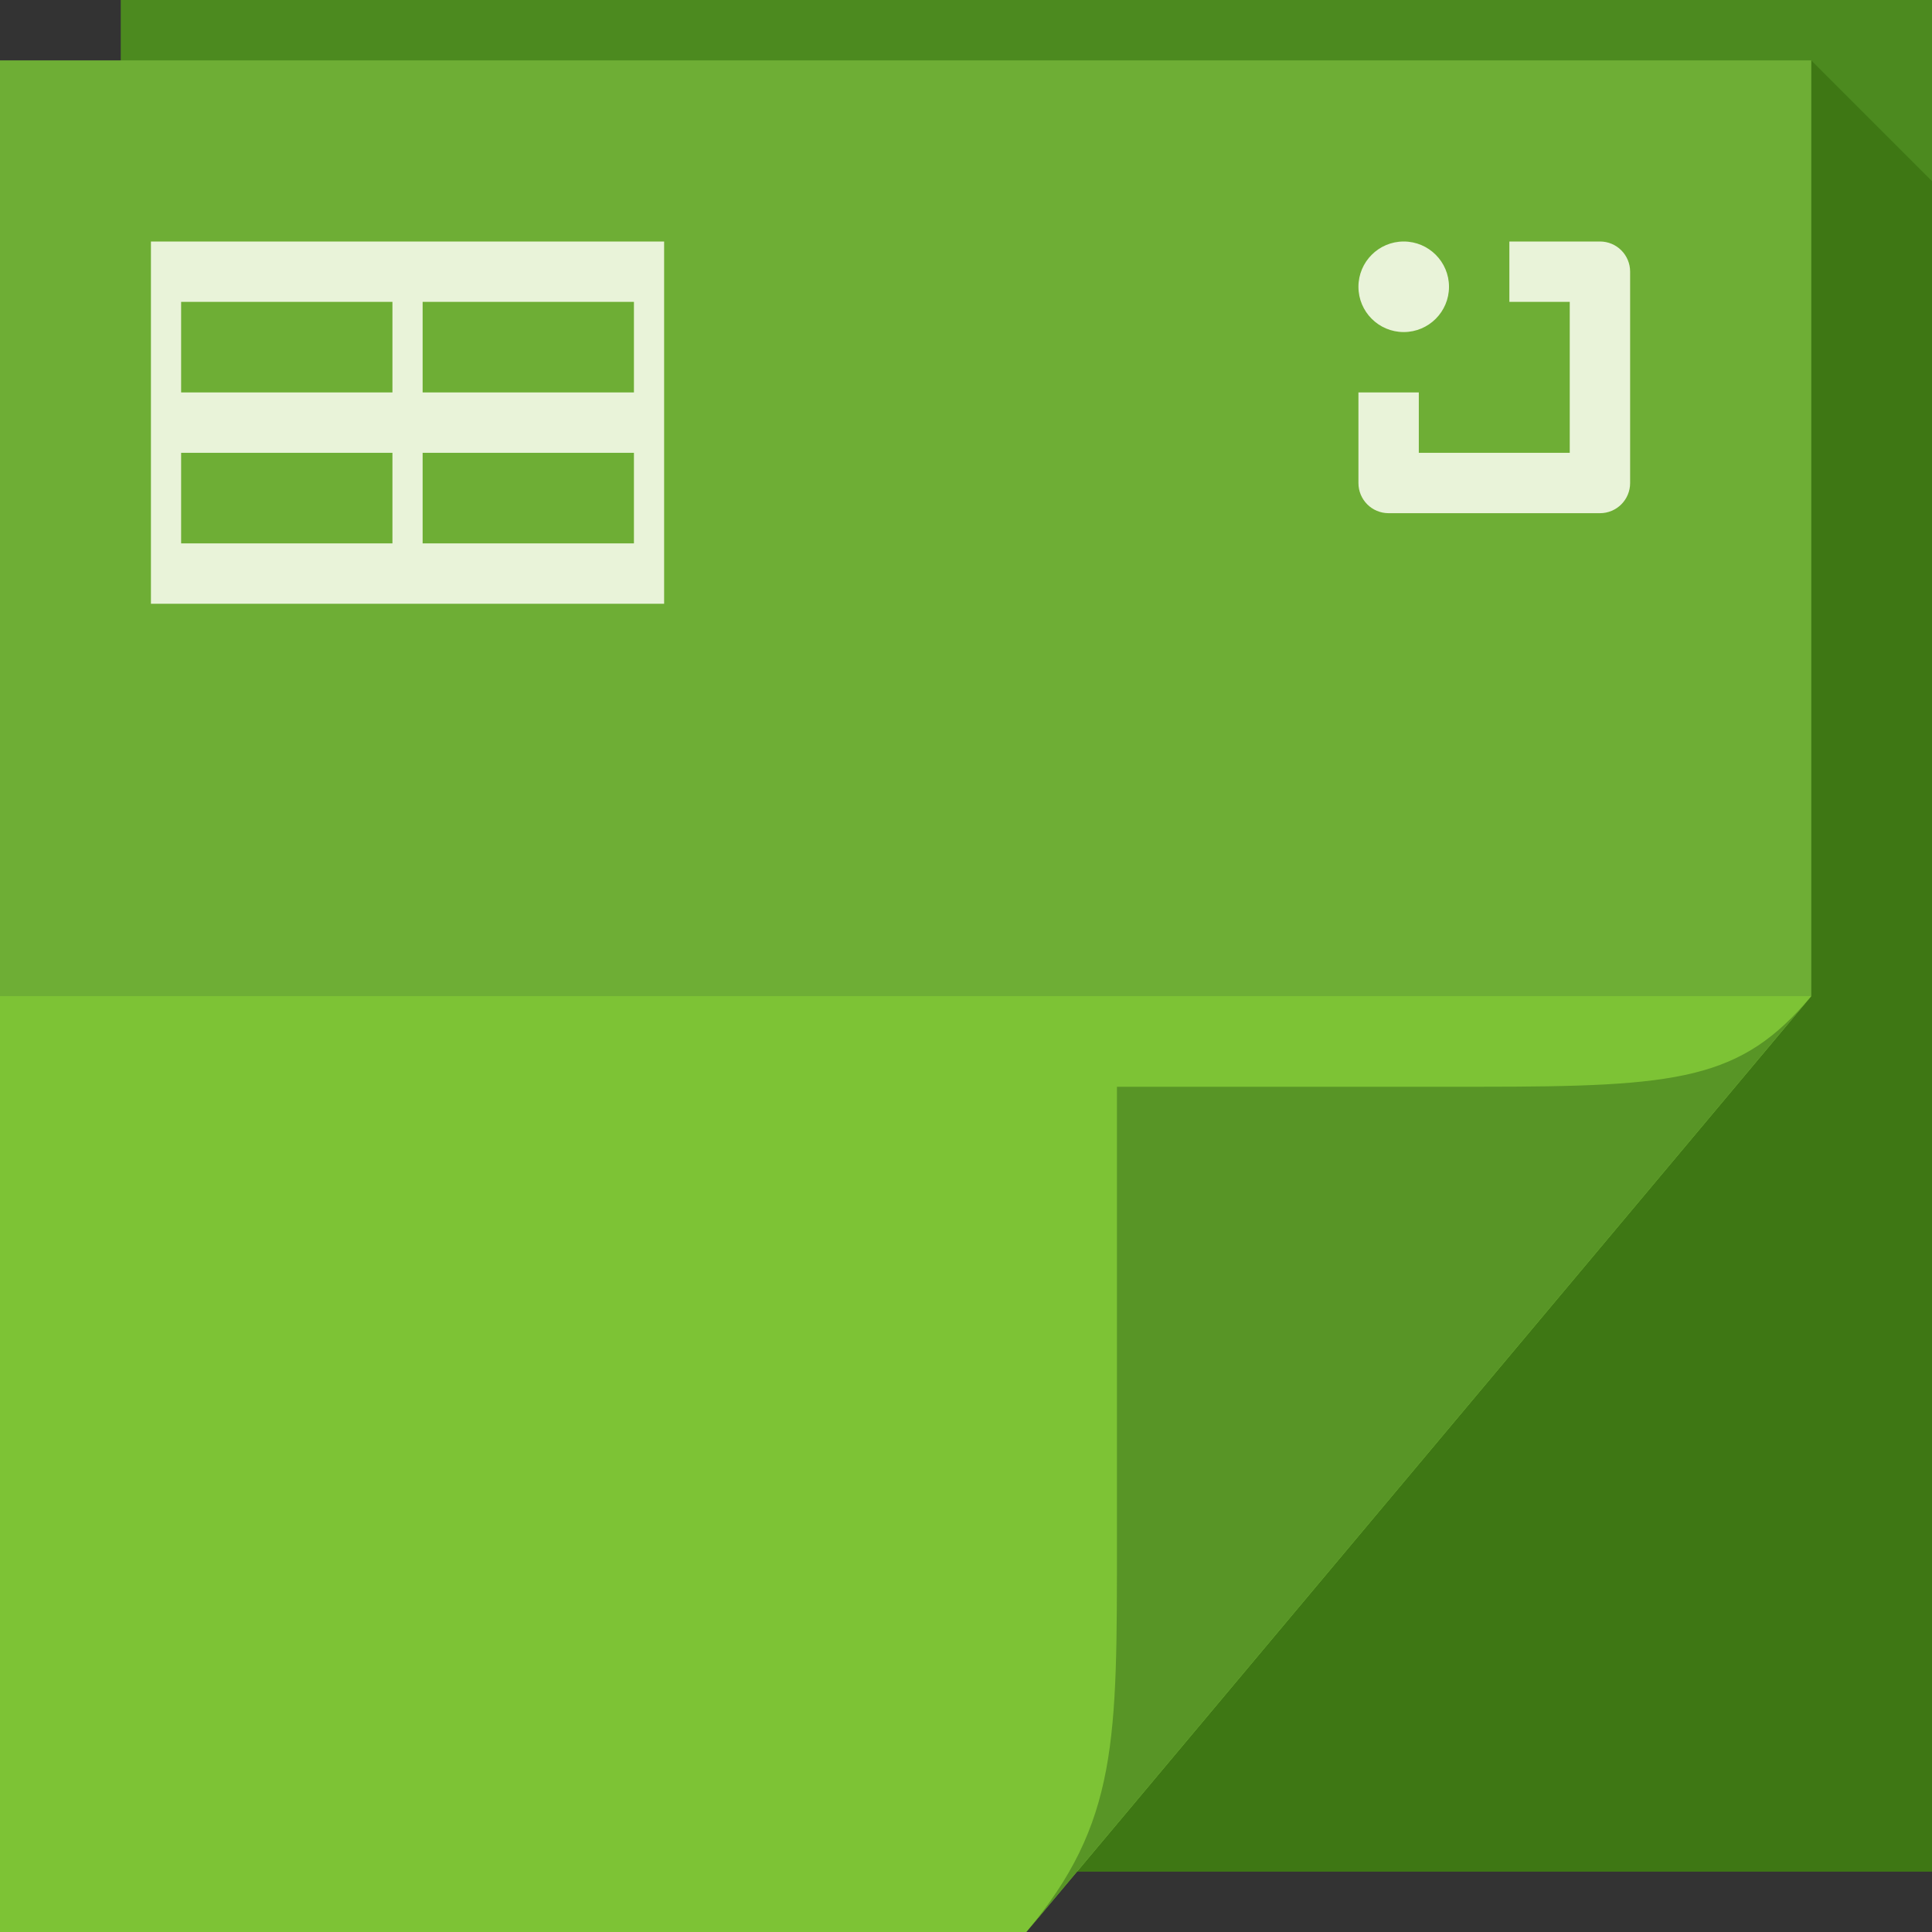 <?xml version="1.0" encoding="UTF-8" standalone="no"?>
<!-- Created with Inkscape (http://www.inkscape.org/) -->

<svg
   xmlns:dc="http://purl.org/dc/elements/1.1/"
   xmlns:cc="http://creativecommons.org/ns#"
   xmlns:rdf="http://www.w3.org/1999/02/22-rdf-syntax-ns#"
   xmlns:svg="http://www.w3.org/2000/svg"
   xmlns="http://www.w3.org/2000/svg"
   xmlns:sodipodi="http://sodipodi.sourceforge.net/DTD/sodipodi-0.dtd"
   xmlns:inkscape="http://www.inkscape.org/namespaces/inkscape"
   version="1.1"
   width="64"
   height="64"
   id="svg13094"
   inkscape:version="0.48.4 r9939"
   sodipodi:docname="ms-office-spreadsheet.svg">
  <rect width="100%" height="100%" fill="#333333" stroke="none"/>
  <sodipodi:namedview
     pagecolor="#ffffff"
     bordercolor="#666666"
     borderopacity="1"
     objecttolerance="10"
     gridtolerance="10"
     guidetolerance="10"
     inkscape:pageopacity="0"
     inkscape:pageshadow="2"
     inkscape:window-width="1920"
     inkscape:window-height="1025"
     id="namedview44"
     showgrid="true"
     inkscape:snap-bbox="true"
     inkscape:bbox-nodes="true"
     inkscape:snap-bbox-edge-midpoints="true"
     inkscape:snap-bbox-midpoints="true"
     inkscape:bbox-paths="true"
     inkscape:zoom="13.037281"
     inkscape:cx="32.324738"
     inkscape:cy="43.341138"
     inkscape:current-layer="svg13094"
     inkscape:window-x="-2"
     inkscape:window-y="32"
     inkscape:window-maximized="1">
    <inkscape:grid
       type="xygrid"
       id="grid4177" />
  </sodipodi:namedview>
  <defs
     id="defs11">
    <linearGradient
       x1="31"
       y1="64"
       x2="31"
       y2="2"
       id="linearGradient3984-4"
       gradientUnits="userSpaceOnUse">
      <stop
         id="stop3099-5"
         style="stop-color:#7dc335;stop-opacity:1"
         offset="0" />
      <stop
         id="stop3875-5"
         style="stop-color:#7dc335;stop-opacity:1"
         offset="0.5" />
      <stop
         id="stop3873-8"
         style="stop-color:#6eae35;stop-opacity:1"
         offset="0.5" />
      <stop
         id="stop3101-9"
         style="stop-color:#6eae35;stop-opacity:1"
         offset="1" />
    </linearGradient>
    <linearGradient
       gradientUnits="userSpaceOnUse"
       id="linearGradient3873"
       y2="2"
       x2="31"
       y1="64"
       x1="31">
      <stop
         offset="0"
         style="stop-color:#dadada;stop-opacity:1"
         id="stop3875-7" />
      <stop
         offset="0.501"
         style="stop-color:#ebebeb;stop-opacity:1"
         id="stop3877" />
      <stop
         offset="0.516"
         style="stop-color:#dadada;stop-opacity:1"
         id="stop3879" />
      <stop
         offset="1"
         style="stop-color:#ebebeb;stop-opacity:1"
         id="stop3881" />
    </linearGradient>
    <linearGradient
       gradientUnits="userSpaceOnUse"
       id="linearGradient3828-4"
       y2="2"
       x2="31"
       y1="64"
       x1="31">
      <stop
         offset="0"
         style="stop-color:#efefef;stop-opacity:1"
         id="stop3830-5" />
      <stop
         offset="0.501"
         style="stop-color:#efefef;stop-opacity:1"
         id="stop3832-7" />
      <stop
         offset="0.5"
         style="stop-color:#e0e4e6;stop-opacity:1"
         id="stop3834-2" />
      <stop
         offset="1"
         style="stop-color:#e0e4e6;stop-opacity:1"
         id="stop3836-1" />
    </linearGradient>
  </defs>
  <path
     d="M 4,0 64,0 64,62 4,62 z"
     id="path3960"
     style="fill:#4c8a1f;fill-opacity:1;fill-rule:nonzero" />
  <path
     style="fill:#235400;fill-rule:nonzero;fill-opacity:0.346"
     d="M 60 2 L 60 33 L 35.678 62 L 64 62 L 64 37 L 64 6 L 60 2 z "
     id="path3900" />
  <path
     d="M 0,2 60,2 60,33 34,64 0,64 z"
     id="path3982"
     style="fill:url(#linearGradient3984-4);fill-rule:nonzero" />
  <path
     d="M 34,64 60,33 c -2.329,2.776 -4.361,3 -11,3 H 37 v 15 c 0,6.644 0.044,9.37 -3,13 z"
     id="path4278"
     style="fill:#589526;fill-rule:nonzero;fill-opacity:1" />
  <path
     style="color:#000000;fill:#e9f3d9;fill-opacity:1;fill-rule:nonzero;stroke:none;stroke-width:1;marker:none;visibility:visible;display:inline;overflow:visible;enable-background:accumulate"
     d="m 5,8 0,12 0.25,0 0.75,0 7,0 1,0 7,0 1,0 0,-2 L 22,8 6,8 z M 54,9 C 54,8.446 53.554,8 53,8 l -3,0 0,2 2,0 0,5 -5,0 0,-2 -2,0 0,3 c 0,0.554 0.446,1 1,1 l 7,0 c 0.554,0 1,-0.446 1,-1 z m -48,1 7,0 0,3 -7,0 z m 8,0 7,0 0,3 -7,0 z M 48,9.5 C 48,8.672 47.328,8 46.5,8 45.672,8 45,8.672 45,9.5 45,10.328 45.672,11 46.5,11 47.328,11 48,10.328 48,9.5 z M 6,15 l 7,0 0,3 -7,0 z m 8,0 7,0 0,3 -7,0 z"
     id="path3548"
     inkscape:connector-curvature="0"
     sodipodi:nodetypes="ccccccccccccsscccccccsssssccccccccccssssscccccccccc" />
</svg>
